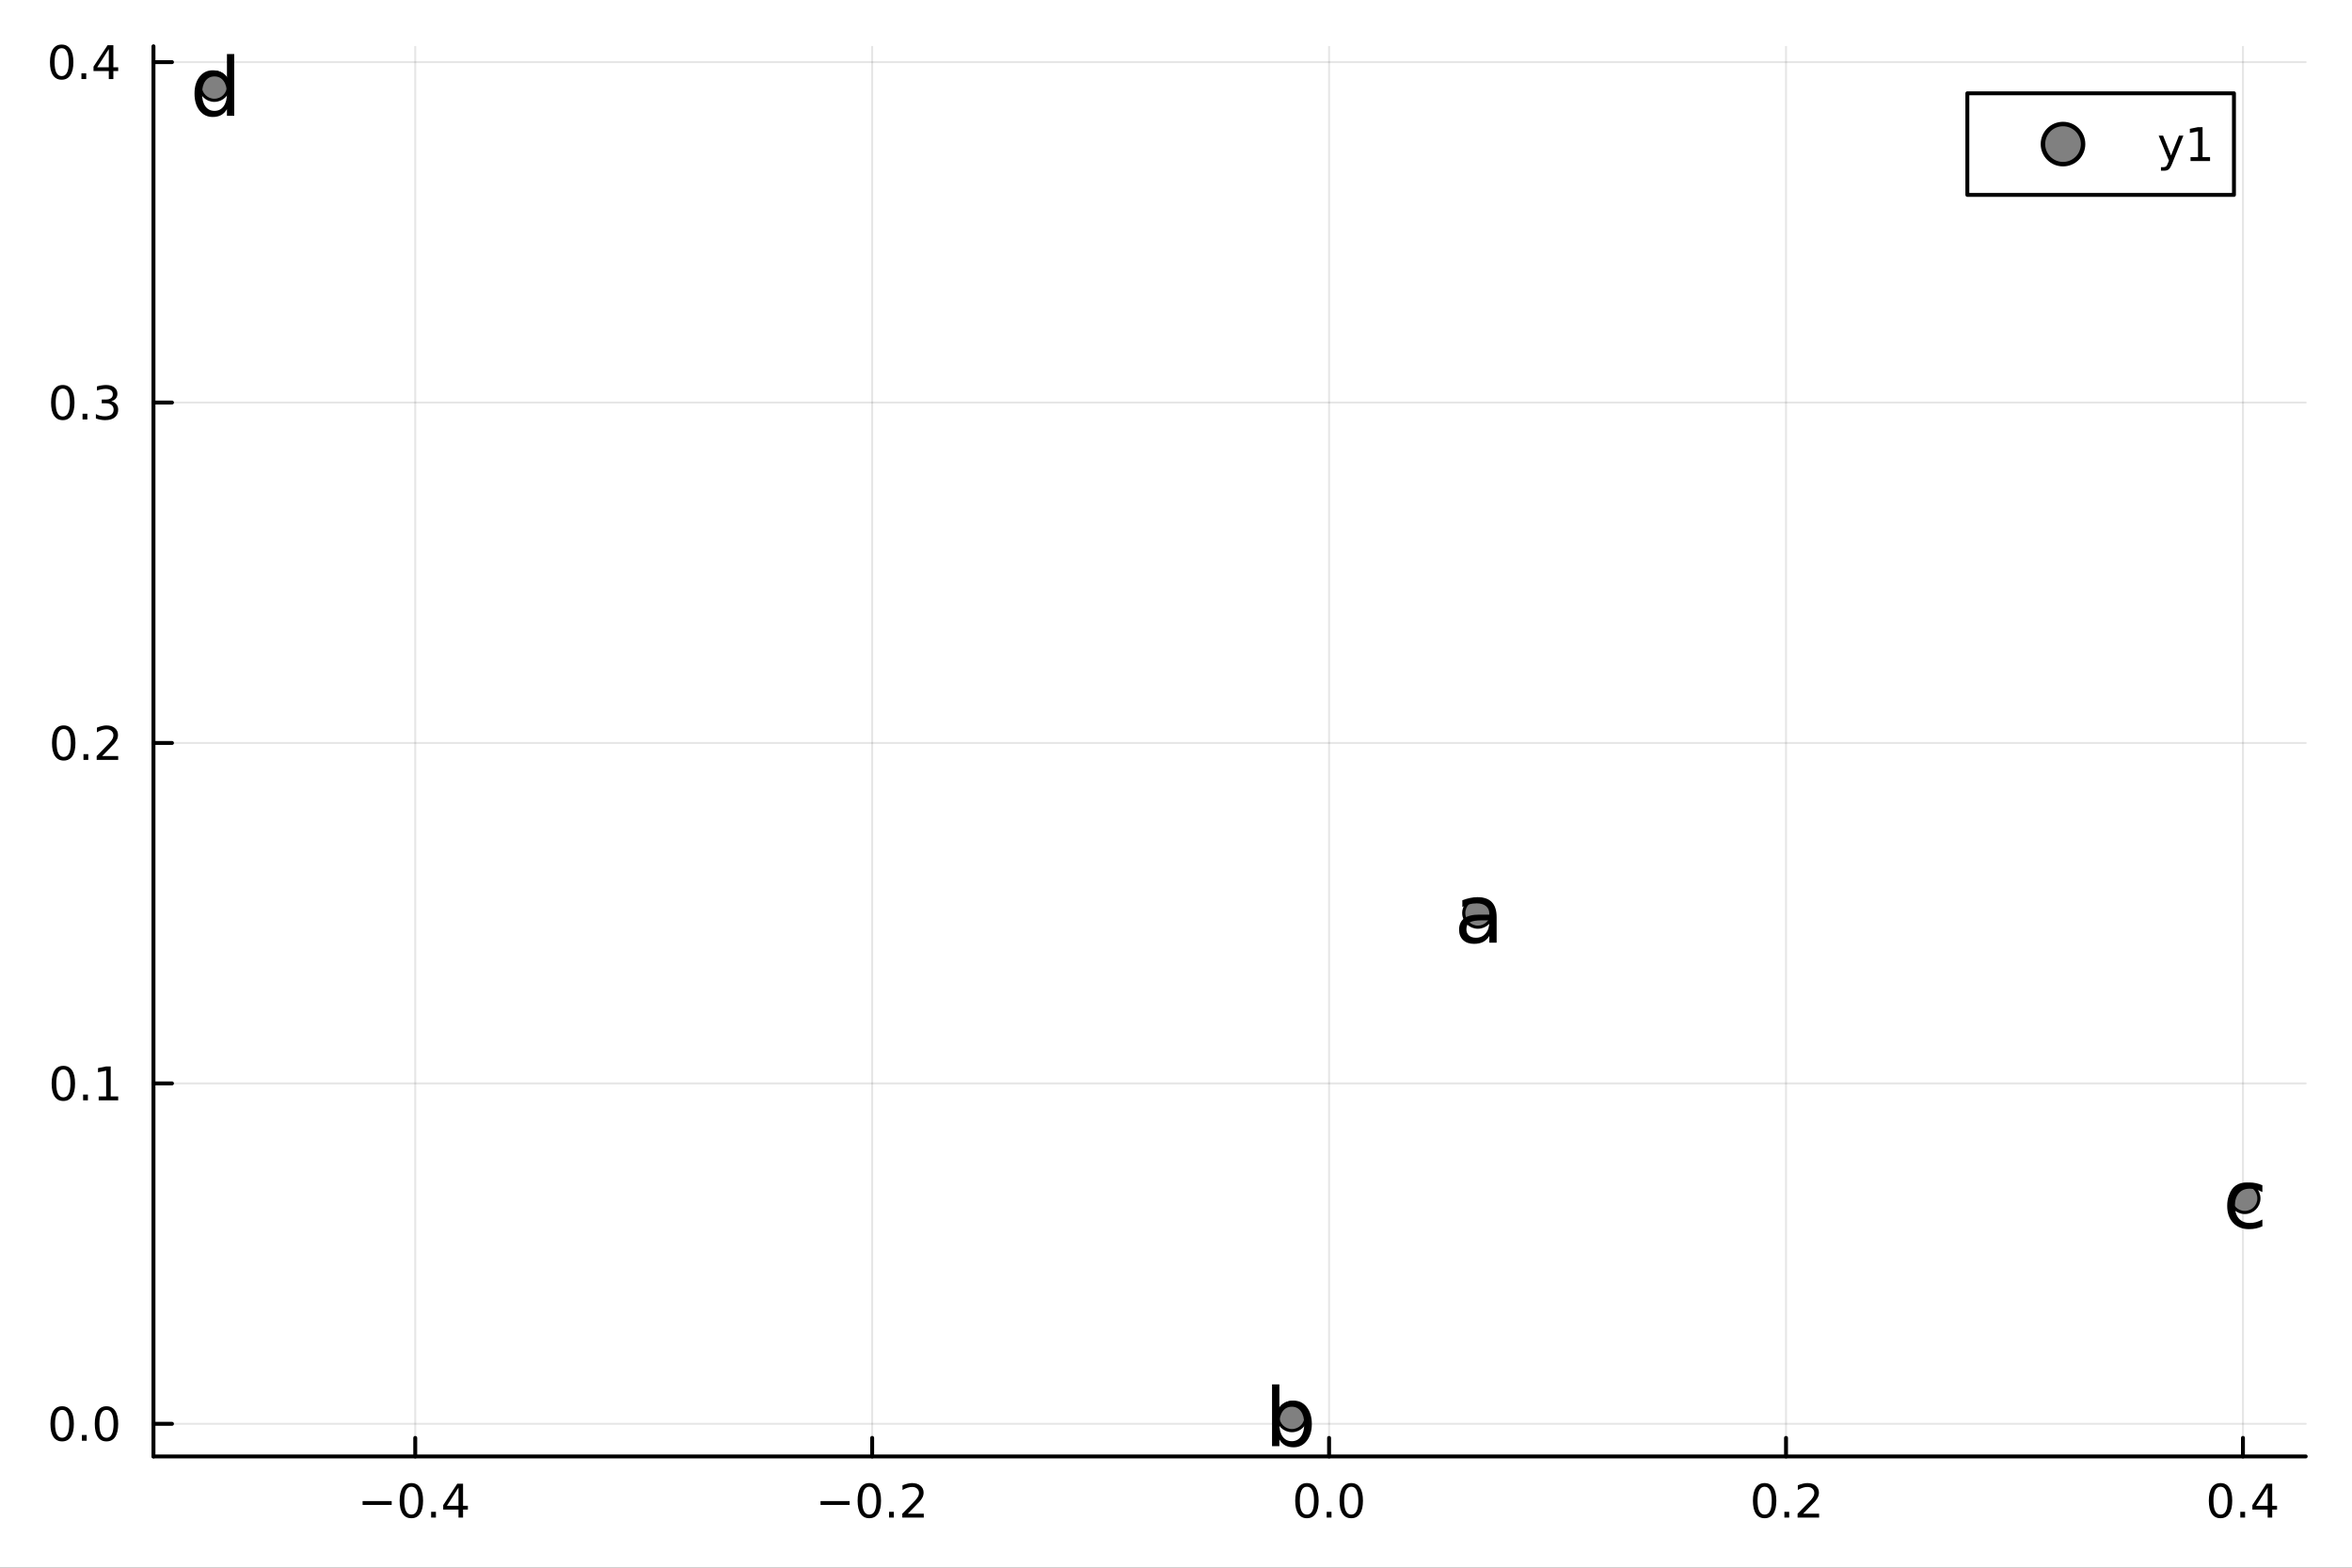 <?xml version="1.0" encoding="utf-8"?>
<svg xmlns="http://www.w3.org/2000/svg" xmlns:xlink="http://www.w3.org/1999/xlink" width="600" height="400" viewBox="0 0 2400 1600">
<rect x="0" y="0" width="2400" height="1600" fill="#333333" stroke="none"/>
<defs>
  <clipPath id="clip460">
    <rect x="0" y="0" width="2400" height="1600"/>
  </clipPath>
</defs>
<path clip-path="url(#clip460)" d="M0 1600 L2400 1600 L2400 0 L0 0  Z" fill="#ffffff" fill-rule="evenodd" fill-opacity="1"/>
<defs>
  <clipPath id="clip461">
    <rect x="480" y="0" width="1681" height="1600"/>
  </clipPath>
</defs>
<path clip-path="url(#clip460)" d="M156.598 1486.45 L2352.76 1486.45 L2352.76 47.244 L156.598 47.244  Z" fill="#ffffff" fill-rule="evenodd" fill-opacity="1"/>
<defs>
  <clipPath id="clip462">
    <rect x="156" y="47" width="2197" height="1440"/>
  </clipPath>
</defs>
<polyline clip-path="url(#clip462)" style="stroke:#000000; stroke-linecap:round; stroke-linejoin:round; stroke-width:2; stroke-opacity:0.1; fill:none" points="423.712,1486.45 423.712,47.244 "/>
<polyline clip-path="url(#clip462)" style="stroke:#000000; stroke-linecap:round; stroke-linejoin:round; stroke-width:2; stroke-opacity:0.1; fill:none" points="889.963,1486.45 889.963,47.244 "/>
<polyline clip-path="url(#clip462)" style="stroke:#000000; stroke-linecap:round; stroke-linejoin:round; stroke-width:2; stroke-opacity:0.1; fill:none" points="1356.21,1486.45 1356.21,47.244 "/>
<polyline clip-path="url(#clip462)" style="stroke:#000000; stroke-linecap:round; stroke-linejoin:round; stroke-width:2; stroke-opacity:0.1; fill:none" points="1822.47,1486.45 1822.47,47.244 "/>
<polyline clip-path="url(#clip462)" style="stroke:#000000; stroke-linecap:round; stroke-linejoin:round; stroke-width:2; stroke-opacity:0.1; fill:none" points="2288.72,1486.45 2288.72,47.244 "/>
<polyline clip-path="url(#clip460)" style="stroke:#000000; stroke-linecap:round; stroke-linejoin:round; stroke-width:4; stroke-opacity:1; fill:none" points="156.598,1486.45 2352.76,1486.45 "/>
<polyline clip-path="url(#clip460)" style="stroke:#000000; stroke-linecap:round; stroke-linejoin:round; stroke-width:4; stroke-opacity:1; fill:none" points="423.712,1486.45 423.712,1467.55 "/>
<polyline clip-path="url(#clip460)" style="stroke:#000000; stroke-linecap:round; stroke-linejoin:round; stroke-width:4; stroke-opacity:1; fill:none" points="889.963,1486.45 889.963,1467.55 "/>
<polyline clip-path="url(#clip460)" style="stroke:#000000; stroke-linecap:round; stroke-linejoin:round; stroke-width:4; stroke-opacity:1; fill:none" points="1356.21,1486.45 1356.21,1467.55 "/>
<polyline clip-path="url(#clip460)" style="stroke:#000000; stroke-linecap:round; stroke-linejoin:round; stroke-width:4; stroke-opacity:1; fill:none" points="1822.47,1486.45 1822.47,1467.55 "/>
<polyline clip-path="url(#clip460)" style="stroke:#000000; stroke-linecap:round; stroke-linejoin:round; stroke-width:4; stroke-opacity:1; fill:none" points="2288.72,1486.45 2288.72,1467.55 "/>
<path clip-path="url(#clip460)" d="M369.997 1532.02 L399.673 1532.02 L399.673 1535.95 L369.997 1535.95 L369.997 1532.02 Z" fill="#000000" fill-rule="nonzero" fill-opacity="1" /><path clip-path="url(#clip460)" d="M419.765 1517.37 Q416.154 1517.37 414.326 1520.93 Q412.52 1524.47 412.52 1531.6 Q412.52 1538.71 414.326 1542.27 Q416.154 1545.82 419.765 1545.82 Q423.4 1545.82 425.205 1542.27 Q427.034 1538.71 427.034 1531.6 Q427.034 1524.47 425.205 1520.93 Q423.4 1517.37 419.765 1517.37 M419.765 1513.66 Q425.575 1513.66 428.631 1518.27 Q431.71 1522.85 431.71 1531.6 Q431.71 1540.33 428.631 1544.94 Q425.575 1549.52 419.765 1549.52 Q413.955 1549.52 410.876 1544.94 Q407.821 1540.33 407.821 1531.6 Q407.821 1522.85 410.876 1518.27 Q413.955 1513.66 419.765 1513.66 Z" fill="#000000" fill-rule="nonzero" fill-opacity="1" /><path clip-path="url(#clip460)" d="M439.927 1542.97 L444.811 1542.97 L444.811 1548.85 L439.927 1548.85 L439.927 1542.97 Z" fill="#000000" fill-rule="nonzero" fill-opacity="1" /><path clip-path="url(#clip460)" d="M467.844 1518.36 L456.038 1536.81 L467.844 1536.81 L467.844 1518.36 M466.617 1514.29 L472.497 1514.29 L472.497 1536.81 L477.427 1536.81 L477.427 1540.7 L472.497 1540.7 L472.497 1548.85 L467.844 1548.85 L467.844 1540.7 L452.242 1540.7 L452.242 1536.19 L466.617 1514.29 Z" fill="#000000" fill-rule="nonzero" fill-opacity="1" /><path clip-path="url(#clip460)" d="M837.29 1532.02 L866.966 1532.02 L866.966 1535.95 L837.29 1535.95 L837.29 1532.02 Z" fill="#000000" fill-rule="nonzero" fill-opacity="1" /><path clip-path="url(#clip460)" d="M887.058 1517.37 Q883.447 1517.37 881.618 1520.93 Q879.813 1524.47 879.813 1531.6 Q879.813 1538.71 881.618 1542.27 Q883.447 1545.82 887.058 1545.82 Q890.692 1545.82 892.498 1542.27 Q894.327 1538.71 894.327 1531.6 Q894.327 1524.47 892.498 1520.93 Q890.692 1517.37 887.058 1517.37 M887.058 1513.66 Q892.868 1513.66 895.924 1518.27 Q899.003 1522.85 899.003 1531.6 Q899.003 1540.33 895.924 1544.94 Q892.868 1549.52 887.058 1549.52 Q881.248 1549.52 878.169 1544.94 Q875.114 1540.33 875.114 1531.6 Q875.114 1522.85 878.169 1518.27 Q881.248 1513.66 887.058 1513.66 Z" fill="#000000" fill-rule="nonzero" fill-opacity="1" /><path clip-path="url(#clip460)" d="M907.22 1542.97 L912.104 1542.97 L912.104 1548.85 L907.22 1548.85 L907.22 1542.97 Z" fill="#000000" fill-rule="nonzero" fill-opacity="1" /><path clip-path="url(#clip460)" d="M926.317 1544.91 L942.637 1544.91 L942.637 1548.85 L920.692 1548.85 L920.692 1544.91 Q923.354 1542.16 927.938 1537.53 Q932.544 1532.88 933.725 1531.53 Q935.97 1529.01 936.85 1527.27 Q937.752 1525.51 937.752 1523.82 Q937.752 1521.07 935.808 1519.33 Q933.887 1517.6 930.785 1517.6 Q928.586 1517.6 926.132 1518.36 Q923.702 1519.13 920.924 1520.68 L920.924 1515.95 Q923.748 1514.82 926.202 1514.24 Q928.655 1513.66 930.692 1513.66 Q936.063 1513.66 939.257 1516.35 Q942.451 1519.03 942.451 1523.52 Q942.451 1525.65 941.641 1527.57 Q940.854 1529.47 938.748 1532.07 Q938.169 1532.74 935.067 1535.95 Q931.965 1539.15 926.317 1544.91 Z" fill="#000000" fill-rule="nonzero" fill-opacity="1" /><path clip-path="url(#clip460)" d="M1333.6 1517.37 Q1329.99 1517.37 1328.16 1520.93 Q1326.35 1524.47 1326.35 1531.6 Q1326.35 1538.71 1328.16 1542.27 Q1329.99 1545.82 1333.6 1545.82 Q1337.23 1545.82 1339.04 1542.27 Q1340.87 1538.71 1340.87 1531.6 Q1340.87 1524.47 1339.04 1520.93 Q1337.23 1517.37 1333.6 1517.37 M1333.6 1513.66 Q1339.41 1513.66 1342.46 1518.27 Q1345.54 1522.85 1345.54 1531.6 Q1345.54 1540.33 1342.46 1544.94 Q1339.41 1549.52 1333.6 1549.52 Q1327.79 1549.52 1324.71 1544.94 Q1321.65 1540.33 1321.65 1531.6 Q1321.65 1522.85 1324.71 1518.27 Q1327.79 1513.66 1333.6 1513.66 Z" fill="#000000" fill-rule="nonzero" fill-opacity="1" /><path clip-path="url(#clip460)" d="M1353.76 1542.97 L1358.65 1542.97 L1358.65 1548.85 L1353.76 1548.85 L1353.76 1542.97 Z" fill="#000000" fill-rule="nonzero" fill-opacity="1" /><path clip-path="url(#clip460)" d="M1378.83 1517.37 Q1375.22 1517.37 1373.39 1520.93 Q1371.58 1524.47 1371.58 1531.6 Q1371.58 1538.71 1373.39 1542.27 Q1375.22 1545.82 1378.83 1545.82 Q1382.46 1545.82 1384.27 1542.27 Q1386.1 1538.71 1386.1 1531.6 Q1386.1 1524.47 1384.27 1520.93 Q1382.46 1517.37 1378.83 1517.37 M1378.83 1513.66 Q1384.64 1513.66 1387.7 1518.27 Q1390.77 1522.85 1390.77 1531.6 Q1390.77 1540.33 1387.7 1544.94 Q1384.64 1549.52 1378.83 1549.52 Q1373.02 1549.52 1369.94 1544.94 Q1366.89 1540.33 1366.89 1531.6 Q1366.89 1522.85 1369.94 1518.27 Q1373.02 1513.66 1378.83 1513.66 Z" fill="#000000" fill-rule="nonzero" fill-opacity="1" /><path clip-path="url(#clip460)" d="M1800.65 1517.37 Q1797.04 1517.37 1795.21 1520.93 Q1793.4 1524.47 1793.4 1531.6 Q1793.4 1538.71 1795.21 1542.27 Q1797.04 1545.82 1800.65 1545.82 Q1804.28 1545.82 1806.09 1542.27 Q1807.92 1538.71 1807.92 1531.6 Q1807.92 1524.47 1806.09 1520.93 Q1804.28 1517.37 1800.65 1517.37 M1800.65 1513.66 Q1806.46 1513.66 1809.51 1518.27 Q1812.59 1522.85 1812.59 1531.6 Q1812.59 1540.33 1809.51 1544.94 Q1806.46 1549.52 1800.65 1549.52 Q1794.84 1549.52 1791.76 1544.94 Q1788.7 1540.33 1788.7 1531.6 Q1788.7 1522.85 1791.76 1518.27 Q1794.84 1513.66 1800.65 1513.66 Z" fill="#000000" fill-rule="nonzero" fill-opacity="1" /><path clip-path="url(#clip460)" d="M1820.81 1542.97 L1825.69 1542.97 L1825.69 1548.85 L1820.81 1548.85 L1820.81 1542.97 Z" fill="#000000" fill-rule="nonzero" fill-opacity="1" /><path clip-path="url(#clip460)" d="M1839.91 1544.91 L1856.23 1544.91 L1856.23 1548.85 L1834.28 1548.85 L1834.28 1544.91 Q1836.94 1542.16 1841.53 1537.53 Q1846.13 1532.88 1847.32 1531.53 Q1849.56 1529.01 1850.44 1527.27 Q1851.34 1525.51 1851.34 1523.82 Q1851.34 1521.07 1849.4 1519.33 Q1847.48 1517.6 1844.38 1517.6 Q1842.18 1517.6 1839.72 1518.36 Q1837.29 1519.13 1834.51 1520.68 L1834.51 1515.95 Q1837.34 1514.82 1839.79 1514.24 Q1842.25 1513.66 1844.28 1513.66 Q1849.65 1513.66 1852.85 1516.35 Q1856.04 1519.03 1856.04 1523.52 Q1856.04 1525.65 1855.23 1527.57 Q1854.44 1529.47 1852.34 1532.07 Q1851.76 1532.74 1848.66 1535.95 Q1845.56 1539.15 1839.91 1544.91 Z" fill="#000000" fill-rule="nonzero" fill-opacity="1" /><path clip-path="url(#clip460)" d="M2265.86 1517.37 Q2262.25 1517.37 2260.42 1520.93 Q2258.61 1524.47 2258.61 1531.6 Q2258.61 1538.71 2260.42 1542.27 Q2262.25 1545.82 2265.86 1545.82 Q2269.49 1545.82 2271.3 1542.27 Q2273.13 1538.71 2273.13 1531.6 Q2273.13 1524.47 2271.3 1520.93 Q2269.49 1517.37 2265.86 1517.37 M2265.86 1513.66 Q2271.67 1513.66 2274.72 1518.27 Q2277.8 1522.85 2277.8 1531.6 Q2277.8 1540.33 2274.72 1544.94 Q2271.67 1549.52 2265.86 1549.52 Q2260.05 1549.52 2256.97 1544.94 Q2253.91 1540.33 2253.91 1531.6 Q2253.91 1522.85 2256.97 1518.27 Q2260.05 1513.66 2265.86 1513.66 Z" fill="#000000" fill-rule="nonzero" fill-opacity="1" /><path clip-path="url(#clip460)" d="M2286.02 1542.97 L2290.9 1542.97 L2290.9 1548.85 L2286.02 1548.85 L2286.02 1542.97 Z" fill="#000000" fill-rule="nonzero" fill-opacity="1" /><path clip-path="url(#clip460)" d="M2313.94 1518.36 L2302.13 1536.81 L2313.94 1536.81 L2313.94 1518.36 M2312.71 1514.29 L2318.59 1514.29 L2318.59 1536.81 L2323.52 1536.81 L2323.52 1540.7 L2318.59 1540.7 L2318.59 1548.85 L2313.94 1548.85 L2313.94 1540.7 L2298.34 1540.7 L2298.34 1536.19 L2312.71 1514.29 Z" fill="#000000" fill-rule="nonzero" fill-opacity="1" /><polyline clip-path="url(#clip462)" style="stroke:#000000; stroke-linecap:round; stroke-linejoin:round; stroke-width:2; stroke-opacity:0.1; fill:none" points="156.598,1453.16 2352.76,1453.16 "/>
<polyline clip-path="url(#clip462)" style="stroke:#000000; stroke-linecap:round; stroke-linejoin:round; stroke-width:2; stroke-opacity:0.1; fill:none" points="156.598,1105.72 2352.76,1105.72 "/>
<polyline clip-path="url(#clip462)" style="stroke:#000000; stroke-linecap:round; stroke-linejoin:round; stroke-width:2; stroke-opacity:0.1; fill:none" points="156.598,758.283 2352.76,758.283 "/>
<polyline clip-path="url(#clip462)" style="stroke:#000000; stroke-linecap:round; stroke-linejoin:round; stroke-width:2; stroke-opacity:0.1; fill:none" points="156.598,410.846 2352.76,410.846 "/>
<polyline clip-path="url(#clip462)" style="stroke:#000000; stroke-linecap:round; stroke-linejoin:round; stroke-width:2; stroke-opacity:0.1; fill:none" points="156.598,63.408 2352.76,63.408 "/>
<polyline clip-path="url(#clip460)" style="stroke:#000000; stroke-linecap:round; stroke-linejoin:round; stroke-width:4; stroke-opacity:1; fill:none" points="156.598,1486.45 156.598,47.244 "/>
<polyline clip-path="url(#clip460)" style="stroke:#000000; stroke-linecap:round; stroke-linejoin:round; stroke-width:4; stroke-opacity:1; fill:none" points="156.598,1453.16 175.496,1453.16 "/>
<polyline clip-path="url(#clip460)" style="stroke:#000000; stroke-linecap:round; stroke-linejoin:round; stroke-width:4; stroke-opacity:1; fill:none" points="156.598,1105.72 175.496,1105.72 "/>
<polyline clip-path="url(#clip460)" style="stroke:#000000; stroke-linecap:round; stroke-linejoin:round; stroke-width:4; stroke-opacity:1; fill:none" points="156.598,758.283 175.496,758.283 "/>
<polyline clip-path="url(#clip460)" style="stroke:#000000; stroke-linecap:round; stroke-linejoin:round; stroke-width:4; stroke-opacity:1; fill:none" points="156.598,410.846 175.496,410.846 "/>
<polyline clip-path="url(#clip460)" style="stroke:#000000; stroke-linecap:round; stroke-linejoin:round; stroke-width:4; stroke-opacity:1; fill:none" points="156.598,63.408 175.496,63.408 "/>
<path clip-path="url(#clip460)" d="M63.423 1438.96 Q59.812 1438.96 57.983 1442.52 Q56.177 1446.06 56.177 1453.19 Q56.177 1460.3 57.983 1463.86 Q59.812 1467.41 63.423 1467.41 Q67.057 1467.41 68.862 1463.86 Q70.691 1460.3 70.691 1453.19 Q70.691 1446.06 68.862 1442.52 Q67.057 1438.96 63.423 1438.96 M63.423 1435.25 Q69.233 1435.25 72.288 1439.86 Q75.367 1444.44 75.367 1453.19 Q75.367 1461.92 72.288 1466.53 Q69.233 1471.11 63.423 1471.11 Q57.612 1471.11 54.534 1466.53 Q51.478 1461.92 51.478 1453.19 Q51.478 1444.44 54.534 1439.86 Q57.612 1435.25 63.423 1435.25 Z" fill="#000000" fill-rule="nonzero" fill-opacity="1" /><path clip-path="url(#clip460)" d="M83.585 1464.56 L88.469 1464.56 L88.469 1470.44 L83.585 1470.44 L83.585 1464.56 Z" fill="#000000" fill-rule="nonzero" fill-opacity="1" /><path clip-path="url(#clip460)" d="M108.654 1438.96 Q105.043 1438.96 103.214 1442.52 Q101.409 1446.06 101.409 1453.19 Q101.409 1460.3 103.214 1463.86 Q105.043 1467.41 108.654 1467.41 Q112.288 1467.41 114.094 1463.86 Q115.922 1460.3 115.922 1453.19 Q115.922 1446.06 114.094 1442.52 Q112.288 1438.96 108.654 1438.96 M108.654 1435.25 Q114.464 1435.25 117.52 1439.86 Q120.598 1444.44 120.598 1453.19 Q120.598 1461.92 117.52 1466.53 Q114.464 1471.11 108.654 1471.11 Q102.844 1471.11 99.765 1466.53 Q96.71 1461.92 96.71 1453.19 Q96.71 1444.44 99.765 1439.86 Q102.844 1435.25 108.654 1435.25 Z" fill="#000000" fill-rule="nonzero" fill-opacity="1" /><path clip-path="url(#clip460)" d="M64.65 1091.52 Q61.038 1091.52 59.21 1095.08 Q57.404 1098.63 57.404 1105.76 Q57.404 1112.86 59.21 1116.43 Q61.038 1119.97 64.65 1119.97 Q68.284 1119.97 70.089 1116.43 Q71.918 1112.86 71.918 1105.76 Q71.918 1098.63 70.089 1095.08 Q68.284 1091.52 64.65 1091.52 M64.65 1087.82 Q70.46 1087.82 73.515 1092.42 Q76.594 1097.01 76.594 1105.76 Q76.594 1114.48 73.515 1119.09 Q70.46 1123.67 64.65 1123.67 Q58.839 1123.67 55.761 1119.09 Q52.705 1114.48 52.705 1105.76 Q52.705 1097.01 55.761 1092.42 Q58.839 1087.82 64.65 1087.82 Z" fill="#000000" fill-rule="nonzero" fill-opacity="1" /><path clip-path="url(#clip460)" d="M84.811 1117.12 L89.696 1117.12 L89.696 1123 L84.811 1123 L84.811 1117.12 Z" fill="#000000" fill-rule="nonzero" fill-opacity="1" /><path clip-path="url(#clip460)" d="M100.691 1119.07 L108.33 1119.07 L108.33 1092.7 L100.02 1094.37 L100.02 1090.11 L108.283 1088.44 L112.959 1088.44 L112.959 1119.07 L120.598 1119.07 L120.598 1123 L100.691 1123 L100.691 1119.07 Z" fill="#000000" fill-rule="nonzero" fill-opacity="1" /><path clip-path="url(#clip460)" d="M65.02 744.082 Q61.409 744.082 59.58 747.647 Q57.775 751.188 57.775 758.318 Q57.775 765.424 59.58 768.989 Q61.409 772.531 65.02 772.531 Q68.654 772.531 70.46 768.989 Q72.288 765.424 72.288 758.318 Q72.288 751.188 70.46 747.647 Q68.654 744.082 65.02 744.082 M65.02 740.378 Q70.83 740.378 73.885 744.985 Q76.964 749.568 76.964 758.318 Q76.964 767.045 73.885 771.651 Q70.83 776.234 65.02 776.234 Q59.21 776.234 56.131 771.651 Q53.075 767.045 53.075 758.318 Q53.075 749.568 56.131 744.985 Q59.21 740.378 65.02 740.378 Z" fill="#000000" fill-rule="nonzero" fill-opacity="1" /><path clip-path="url(#clip460)" d="M85.182 769.684 L90.066 769.684 L90.066 775.563 L85.182 775.563 L85.182 769.684 Z" fill="#000000" fill-rule="nonzero" fill-opacity="1" /><path clip-path="url(#clip460)" d="M104.279 771.628 L120.598 771.628 L120.598 775.563 L98.654 775.563 L98.654 771.628 Q101.316 768.873 105.899 764.244 Q110.506 759.591 111.686 758.248 Q113.932 755.725 114.811 753.989 Q115.714 752.23 115.714 750.54 Q115.714 747.786 113.77 746.049 Q111.848 744.313 108.746 744.313 Q106.547 744.313 104.094 745.077 Q101.663 745.841 98.885 747.392 L98.885 742.67 Q101.709 741.536 104.163 740.957 Q106.617 740.378 108.654 740.378 Q114.024 740.378 117.219 743.063 Q120.413 745.749 120.413 750.239 Q120.413 752.369 119.603 754.29 Q118.816 756.188 116.709 758.781 Q116.131 759.452 113.029 762.67 Q109.927 765.864 104.279 771.628 Z" fill="#000000" fill-rule="nonzero" fill-opacity="1" /><path clip-path="url(#clip460)" d="M64.071 396.644 Q60.46 396.644 58.631 400.209 Q56.825 403.751 56.825 410.88 Q56.825 417.987 58.631 421.552 Q60.46 425.093 64.071 425.093 Q67.705 425.093 69.51 421.552 Q71.339 417.987 71.339 410.88 Q71.339 403.751 69.51 400.209 Q67.705 396.644 64.071 396.644 M64.071 392.941 Q69.881 392.941 72.936 397.547 Q76.015 402.13 76.015 410.88 Q76.015 419.607 72.936 424.214 Q69.881 428.797 64.071 428.797 Q58.261 428.797 55.182 424.214 Q52.126 419.607 52.126 410.88 Q52.126 402.13 55.182 397.547 Q58.261 392.941 64.071 392.941 Z" fill="#000000" fill-rule="nonzero" fill-opacity="1" /><path clip-path="url(#clip460)" d="M84.233 422.246 L89.117 422.246 L89.117 428.126 L84.233 428.126 L84.233 422.246 Z" fill="#000000" fill-rule="nonzero" fill-opacity="1" /><path clip-path="url(#clip460)" d="M113.469 409.491 Q116.825 410.209 118.7 412.478 Q120.598 414.746 120.598 418.079 Q120.598 423.195 117.08 425.996 Q113.561 428.797 107.08 428.797 Q104.904 428.797 102.589 428.357 Q100.297 427.94 97.844 427.084 L97.844 422.57 Q99.788 423.704 102.103 424.283 Q104.418 424.862 106.941 424.862 Q111.339 424.862 113.631 423.126 Q115.945 421.39 115.945 418.079 Q115.945 415.024 113.793 413.311 Q111.663 411.575 107.844 411.575 L103.816 411.575 L103.816 407.732 L108.029 407.732 Q111.478 407.732 113.307 406.366 Q115.135 404.978 115.135 402.385 Q115.135 399.723 113.237 398.311 Q111.362 396.876 107.844 396.876 Q105.922 396.876 103.723 397.292 Q101.524 397.709 98.885 398.589 L98.885 394.422 Q101.547 393.681 103.862 393.311 Q106.2 392.941 108.26 392.941 Q113.584 392.941 116.686 395.371 Q119.788 397.779 119.788 401.899 Q119.788 404.769 118.145 406.76 Q116.501 408.728 113.469 409.491 Z" fill="#000000" fill-rule="nonzero" fill-opacity="1" /><path clip-path="url(#clip460)" d="M62.937 49.207 Q59.325 49.207 57.497 52.772 Q55.691 56.313 55.691 63.443 Q55.691 70.549 57.497 74.114 Q59.325 77.656 62.937 77.656 Q66.571 77.656 68.376 74.114 Q70.205 70.549 70.205 63.443 Q70.205 56.313 68.376 52.772 Q66.571 49.207 62.937 49.207 M62.937 45.503 Q68.747 45.503 71.802 50.109 Q74.881 54.693 74.881 63.443 Q74.881 72.17 71.802 76.776 Q68.747 81.359 62.937 81.359 Q57.126 81.359 54.048 76.776 Q50.992 72.17 50.992 63.443 Q50.992 54.693 54.048 50.109 Q57.126 45.503 62.937 45.503 Z" fill="#000000" fill-rule="nonzero" fill-opacity="1" /><path clip-path="url(#clip460)" d="M83.098 74.808 L87.983 74.808 L87.983 80.688 L83.098 80.688 L83.098 74.808 Z" fill="#000000" fill-rule="nonzero" fill-opacity="1" /><path clip-path="url(#clip460)" d="M111.015 50.202 L99.21 68.651 L111.015 68.651 L111.015 50.202 M109.788 46.128 L115.668 46.128 L115.668 68.651 L120.598 68.651 L120.598 72.54 L115.668 72.54 L115.668 80.688 L111.015 80.688 L111.015 72.54 L95.413 72.54 L95.413 68.026 L109.788 46.128 Z" fill="#000000" fill-rule="nonzero" fill-opacity="1" /><circle clip-path="url(#clip462)" cx="1508.02" cy="931.885" r="14.4" fill="#808080" fill-rule="evenodd" fill-opacity="1" stroke="#000000" stroke-opacity="1" stroke-width="3.2"/>
<circle clip-path="url(#clip462)" cx="1318.29" cy="1445.72" r="14.4" fill="#808080" fill-rule="evenodd" fill-opacity="1" stroke="#000000" stroke-opacity="1" stroke-width="3.2"/>
<circle clip-path="url(#clip462)" cx="2290.6" cy="1223.08" r="14.4" fill="#808080" fill-rule="evenodd" fill-opacity="1" stroke="#000000" stroke-opacity="1" stroke-width="3.2"/>
<circle clip-path="url(#clip462)" cx="218.754" cy="87.976" r="14.4" fill="#808080" fill-rule="evenodd" fill-opacity="1" stroke="#000000" stroke-opacity="1" stroke-width="3.2"/>
<path clip-path="url(#clip460)" d="M1512.32 939.318 Q1503.28 939.318 1499.8 941.384 Q1496.32 943.45 1496.32 948.433 Q1496.32 952.403 1498.91 954.752 Q1501.54 957.061 1506.04 957.061 Q1512.24 957.061 1515.96 952.686 Q1519.73 948.271 1519.73 940.979 L1519.73 939.318 L1512.32 939.318 M1527.18 936.24 L1527.18 962.125 L1519.73 962.125 L1519.73 955.238 Q1517.18 959.37 1513.37 961.355 Q1509.56 963.3 1504.05 963.3 Q1497.09 963.3 1492.95 959.411 Q1488.86 955.481 1488.86 948.919 Q1488.86 941.263 1493.97 937.374 Q1499.11 933.485 1509.28 933.485 L1519.73 933.485 L1519.73 932.756 Q1519.73 927.611 1516.33 924.816 Q1512.97 921.98 1506.85 921.98 Q1502.96 921.98 1499.27 922.912 Q1495.59 923.844 1492.19 925.707 L1492.19 918.821 Q1496.28 917.241 1500.12 916.471 Q1503.97 915.661 1507.62 915.661 Q1517.46 915.661 1522.32 920.765 Q1527.18 925.869 1527.18 936.24 Z" fill="#000000" fill-rule="nonzero" fill-opacity="1" /><path clip-path="url(#clip460)" d="M1330.85 1453.31 Q1330.85 1445.09 1327.45 1440.43 Q1324.08 1435.73 1318.17 1435.73 Q1312.26 1435.73 1308.85 1440.43 Q1305.49 1445.09 1305.49 1453.31 Q1305.49 1461.53 1308.85 1466.23 Q1312.26 1470.89 1318.17 1470.89 Q1324.08 1470.89 1327.45 1466.23 Q1330.85 1461.53 1330.85 1453.31 M1305.49 1437.47 Q1307.84 1433.42 1311.4 1431.48 Q1315.01 1429.49 1319.99 1429.49 Q1328.26 1429.49 1333.4 1436.05 Q1338.59 1442.62 1338.59 1453.31 Q1338.59 1464.01 1333.4 1470.57 Q1328.26 1477.13 1319.99 1477.13 Q1315.01 1477.13 1311.4 1475.19 Q1307.84 1473.2 1305.49 1469.15 L1305.49 1475.96 L1298 1475.96 L1298 1412.92 L1305.49 1412.92 L1305.49 1437.47 Z" fill="#000000" fill-rule="nonzero" fill-opacity="1" /><path clip-path="url(#clip460)" d="M2308.55 1209.69 L2308.55 1216.65 Q2305.39 1214.91 2302.19 1214.06 Q2299.03 1213.17 2295.79 1213.17 Q2288.53 1213.17 2284.52 1217.79 Q2280.51 1222.37 2280.51 1230.67 Q2280.51 1238.98 2284.52 1243.59 Q2288.53 1248.17 2295.79 1248.17 Q2299.03 1248.17 2302.19 1247.32 Q2305.39 1246.43 2308.55 1244.69 L2308.55 1251.57 Q2305.43 1253.03 2302.06 1253.76 Q2298.74 1254.49 2294.98 1254.49 Q2284.73 1254.49 2278.69 1248.05 Q2272.65 1241.61 2272.65 1230.67 Q2272.65 1219.57 2278.73 1213.21 Q2284.85 1206.85 2295.46 1206.85 Q2298.9 1206.85 2302.19 1207.58 Q2305.47 1208.27 2308.55 1209.69 Z" fill="#000000" fill-rule="nonzero" fill-opacity="1" /><path clip-path="url(#clip460)" d="M231.575 79.733 L231.575 55.184 L239.028 55.184 L239.028 118.216 L231.575 118.216 L231.575 111.411 Q229.225 115.462 225.62 117.447 Q222.055 119.391 217.032 119.391 Q208.809 119.391 203.624 112.829 Q198.479 106.266 198.479 95.572 Q198.479 84.877 203.624 78.315 Q208.809 71.752 217.032 71.752 Q222.055 71.752 225.62 73.737 Q229.225 75.682 231.575 79.733 M206.176 95.572 Q206.176 103.795 209.538 108.494 Q212.941 113.153 218.855 113.153 Q224.769 113.153 228.172 108.494 Q231.575 103.795 231.575 95.572 Q231.575 87.348 228.172 82.69 Q224.769 77.991 218.855 77.991 Q212.941 77.991 209.538 82.69 Q206.176 87.348 206.176 95.572 Z" fill="#000000" fill-rule="nonzero" fill-opacity="1" /><path clip-path="url(#clip460)" d="M2007.5 198.898 L2279.55 198.898 L2279.55 95.218 L2007.5 95.218  Z" fill="#ffffff" fill-rule="evenodd" fill-opacity="1"/>
<polyline clip-path="url(#clip460)" style="stroke:#000000; stroke-linecap:round; stroke-linejoin:round; stroke-width:4; stroke-opacity:1; fill:none" points="2007.5,198.898 2279.55,198.898 2279.55,95.218 2007.5,95.218 2007.5,198.898 "/>
<circle clip-path="url(#clip460)" cx="2105.11" cy="147.058" r="20.48" fill="#808080" fill-rule="evenodd" fill-opacity="1" stroke="#000000" stroke-opacity="1" stroke-width="4.551"/>
<path clip-path="url(#clip460)" d="M2216.56 166.745 Q2214.76 171.375 2213.04 172.787 Q2211.33 174.199 2208.46 174.199 L2205.06 174.199 L2205.06 170.634 L2207.56 170.634 Q2209.32 170.634 2210.29 169.8 Q2211.26 168.967 2212.44 165.865 L2213.2 163.921 L2202.72 138.412 L2207.23 138.412 L2215.33 158.689 L2223.44 138.412 L2227.95 138.412 L2216.56 166.745 Z" fill="#000000" fill-rule="nonzero" fill-opacity="1" /><path clip-path="url(#clip460)" d="M2235.24 160.402 L2242.88 160.402 L2242.88 134.037 L2234.57 135.703 L2234.57 131.444 L2242.83 129.778 L2247.51 129.778 L2247.51 160.402 L2255.15 160.402 L2255.15 164.338 L2235.24 164.338 L2235.24 160.402 Z" fill="#000000" fill-rule="nonzero" fill-opacity="1" /></svg>
